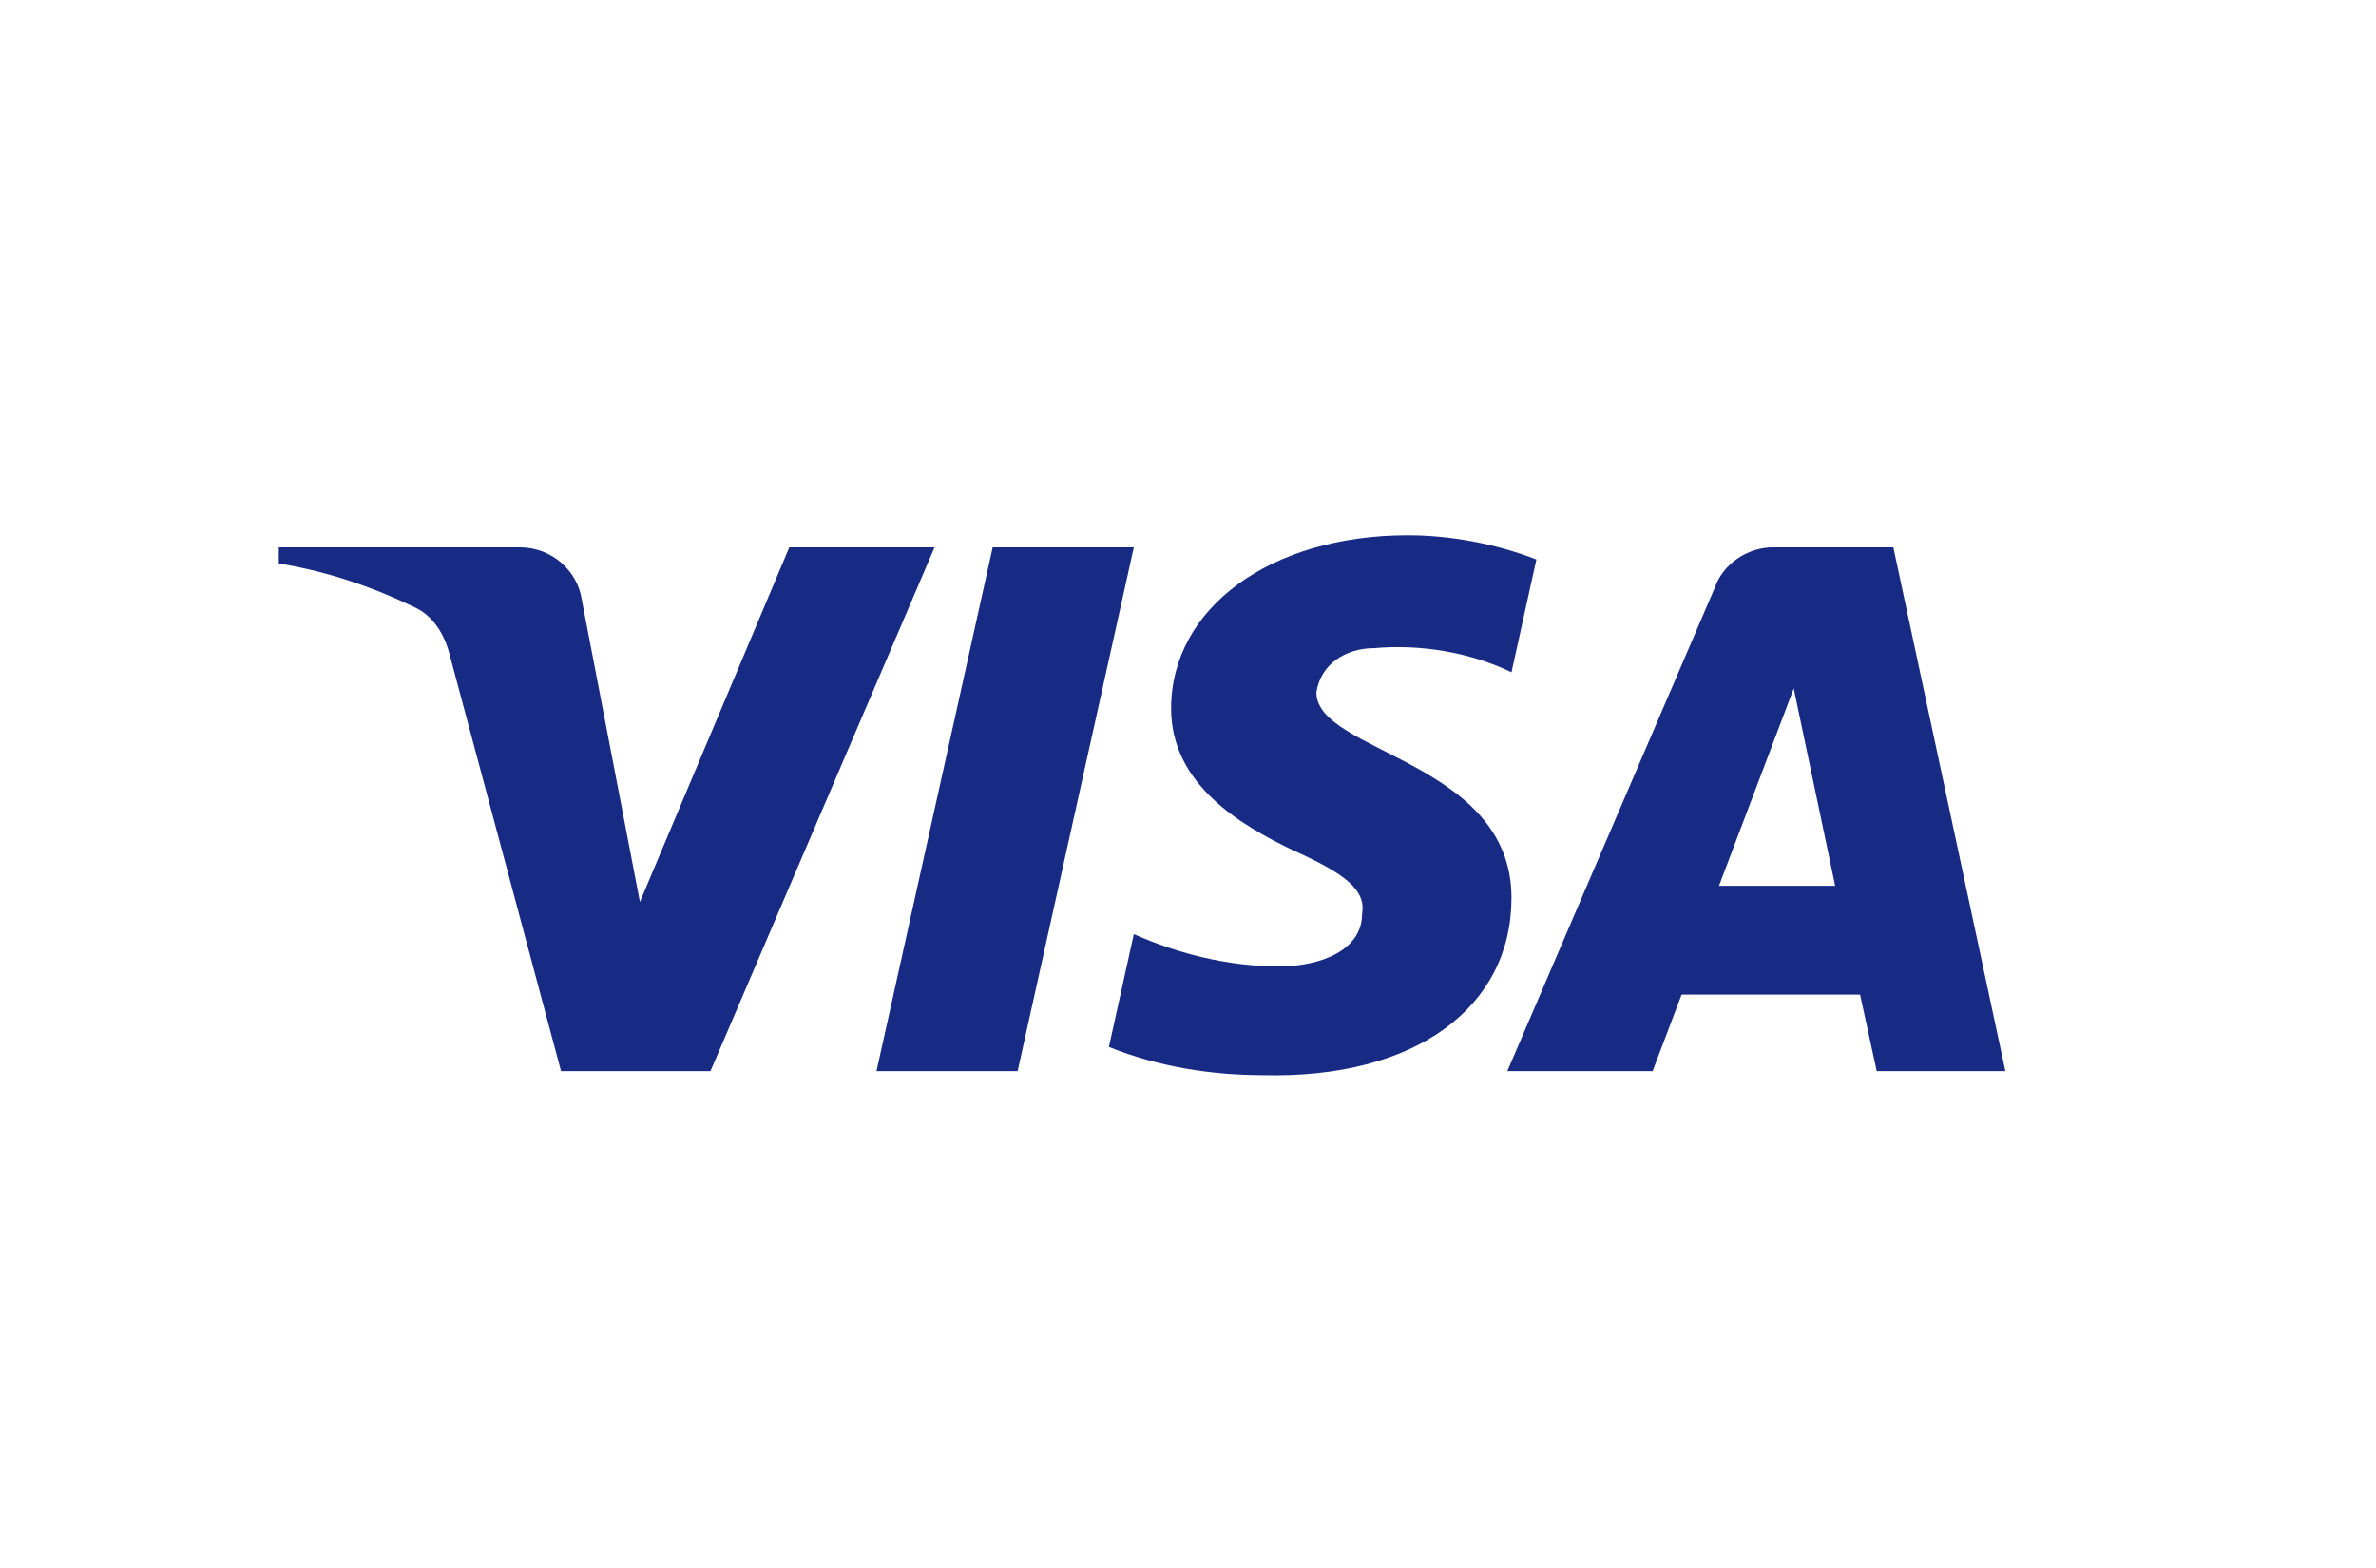 <svg width="103" height="68" viewBox="0 0 103 68" fill="none" xmlns="http://www.w3.org/2000/svg">
<path fill-rule="evenodd" clip-rule="evenodd" d="M30.799 46.438H24.321L19.464 28.274C19.233 27.439 18.744 26.7 18.023 26.352C16.226 25.477 14.246 24.781 12.086 24.43V23.73H22.521C23.961 23.73 25.041 24.781 25.221 26.001L27.741 39.103L34.216 23.73H40.513L30.799 46.438ZM44.114 46.438H37.996L43.033 23.73H49.151L44.114 46.438ZM57.065 30.021C57.246 28.798 58.325 28.099 59.586 28.099C61.566 27.923 63.723 28.274 65.523 29.146L66.603 24.257C64.803 23.558 62.823 23.207 61.026 23.207C55.089 23.207 50.768 26.352 50.768 30.717C50.768 34.038 53.828 35.782 55.989 36.833C58.325 37.88 59.226 38.579 59.046 39.627C59.046 41.198 57.246 41.897 55.448 41.897C53.288 41.897 51.128 41.373 49.151 40.498L48.071 45.39C50.231 46.262 52.568 46.613 54.728 46.613C61.386 46.786 65.523 43.644 65.523 38.927C65.523 32.988 57.065 32.64 57.065 30.021ZM86.933 46.438L82.076 23.73H76.858C75.778 23.73 74.698 24.43 74.338 25.477L65.343 46.438H71.641L72.897 43.12H80.635L81.356 46.438H86.933ZM77.758 29.846L79.555 38.404H74.518L77.758 29.846Z" fill="#172B85"/>
</svg>
